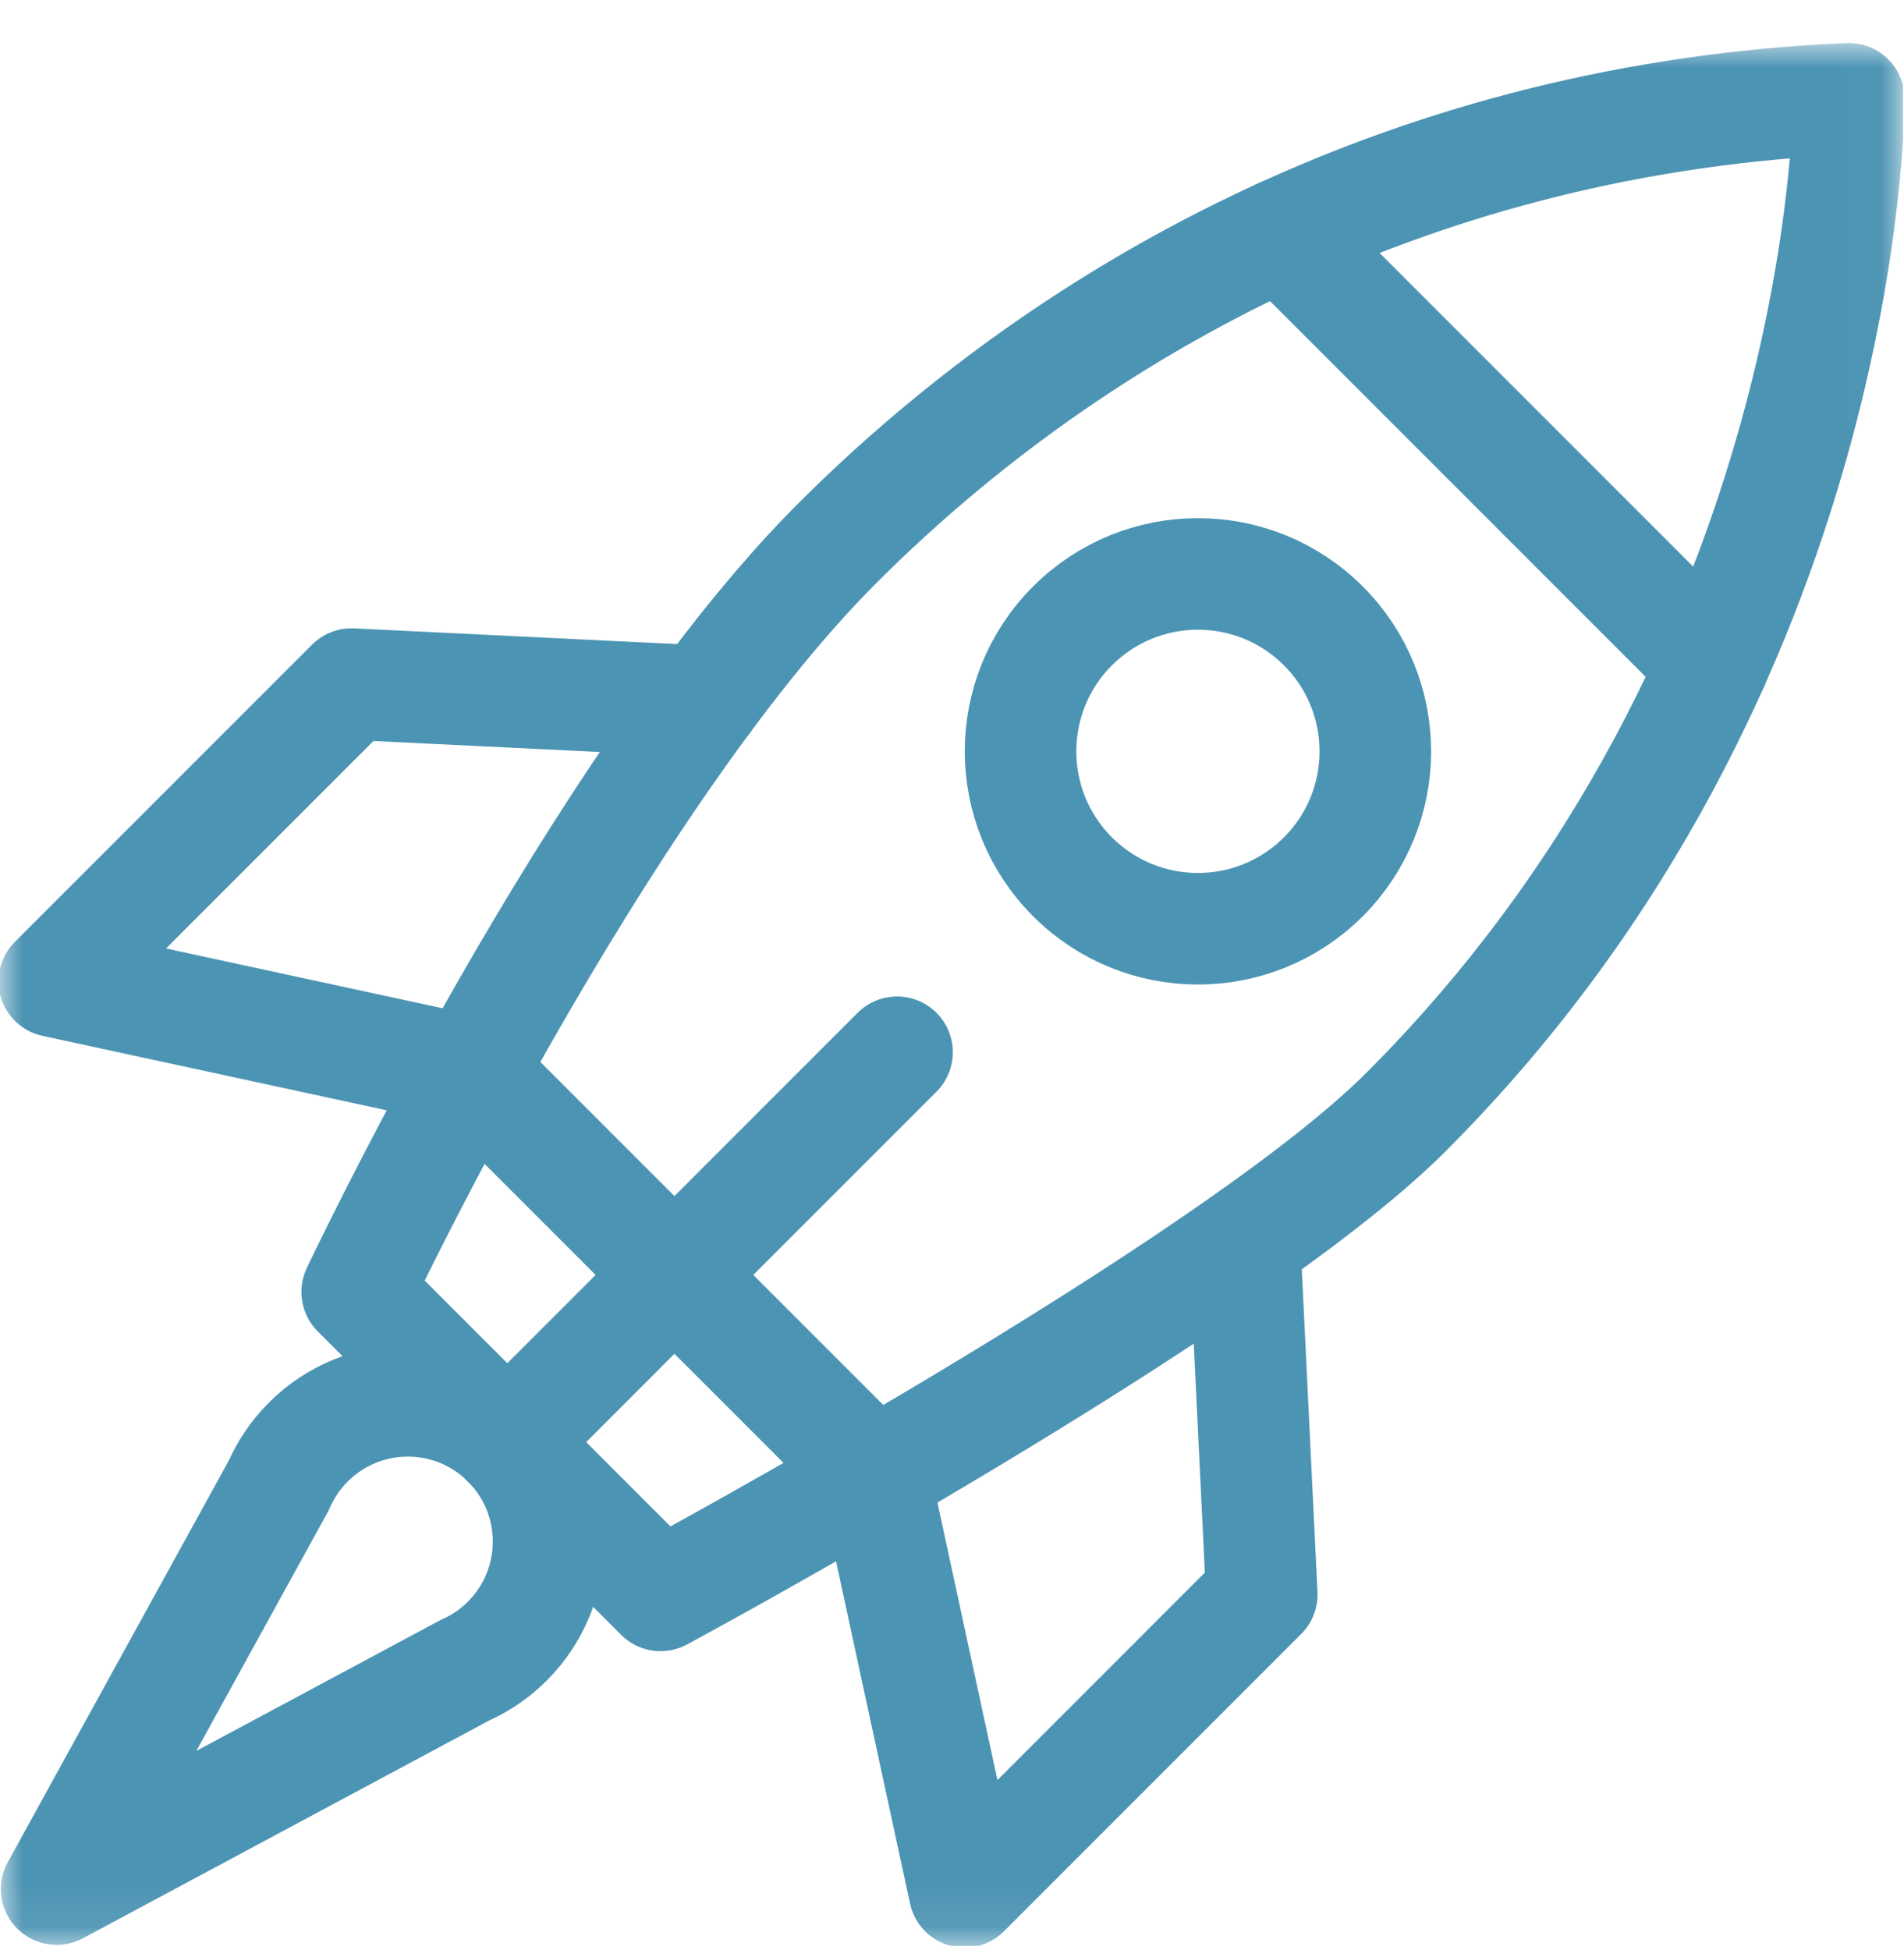 <svg width="42" height="43" viewBox="0 0 42 43" fill="none" xmlns="http://www.w3.org/2000/svg">
<g clip-path="url(#clip0_402_1012)">
<mask id="mask0_402_1012" style="mask-type:luminance" maskUnits="userSpaceOnUse" x="0" y="0" width="42" height="43">
<path d="M0 0.941H41.98V42.921H0V0.941Z" fill="white"/>
</mask>
<g mask="url(#mask0_402_1012)">
<path d="M14.571 35.187C14.571 35.187 27.109 28.433 31.012 24.529C40.833 14.709 40.783 2.178 40.783 2.178C31.375 2.588 23.775 6.676 18.467 11.984C13.159 17.292 7.879 28.494 7.879 28.494L14.571 35.187Z" stroke="#4C94B3" stroke-width="2.46" stroke-miterlimit="10" stroke-linecap="round" stroke-linejoin="round"/>
<path d="M19.788 23.208L11.191 31.806" stroke="#4C94B3" stroke-width="2.46" stroke-miterlimit="10" stroke-linecap="round" stroke-linejoin="round"/>
<path d="M28.272 5.159L37.779 14.666" stroke="#4C94B3" stroke-width="2.46" stroke-miterlimit="10" stroke-linecap="round" stroke-linejoin="round"/>
<path d="M29.192 19.338C27.663 20.866 25.186 20.866 23.658 19.338C22.13 17.81 22.13 15.333 23.658 13.805C25.186 12.276 27.663 12.276 29.192 13.805C30.72 15.333 30.72 17.81 29.192 19.338Z" stroke="#4C94B3" stroke-width="2.46" stroke-miterlimit="10" stroke-linecap="round" stroke-linejoin="round"/>
<path d="M10.584 36.668L10.584 36.668C10.8 36.539 11.005 36.381 11.191 36.195C12.403 34.983 12.403 33.017 11.191 31.805C9.979 30.593 8.013 30.593 6.801 31.805C6.518 32.088 6.302 32.412 6.152 32.757L6.152 32.757L1.249 41.665L10.252 36.839C10.364 36.789 10.475 36.733 10.583 36.669L10.584 36.668Z" stroke="#4C94B3" stroke-width="2.46" stroke-miterlimit="10" stroke-linecap="round" stroke-linejoin="round"/>
<path d="M10.393 23.635L19.286 32.528" stroke="#4C94B3" stroke-width="2.46" stroke-miterlimit="10" stroke-linecap="round" stroke-linejoin="round"/>
<path d="M10.394 23.633L1.197 21.644L7.753 15.088L15.528 15.466" stroke="#4C94B3" stroke-width="2.46" stroke-miterlimit="10" stroke-linecap="round" stroke-linejoin="round"/>
<path d="M19.288 32.527L21.277 41.725L27.833 35.168L27.455 27.393" stroke="#4C94B3" stroke-width="2.46" stroke-miterlimit="10" stroke-linecap="round" stroke-linejoin="round"/>
</g>
</g>
<defs>
<clipPath id="clip0_402_1012">
<rect width="41.98" height="41.98" fill="white" transform="translate(0 0.941)"/>
</clipPath>
</defs>
</svg>
